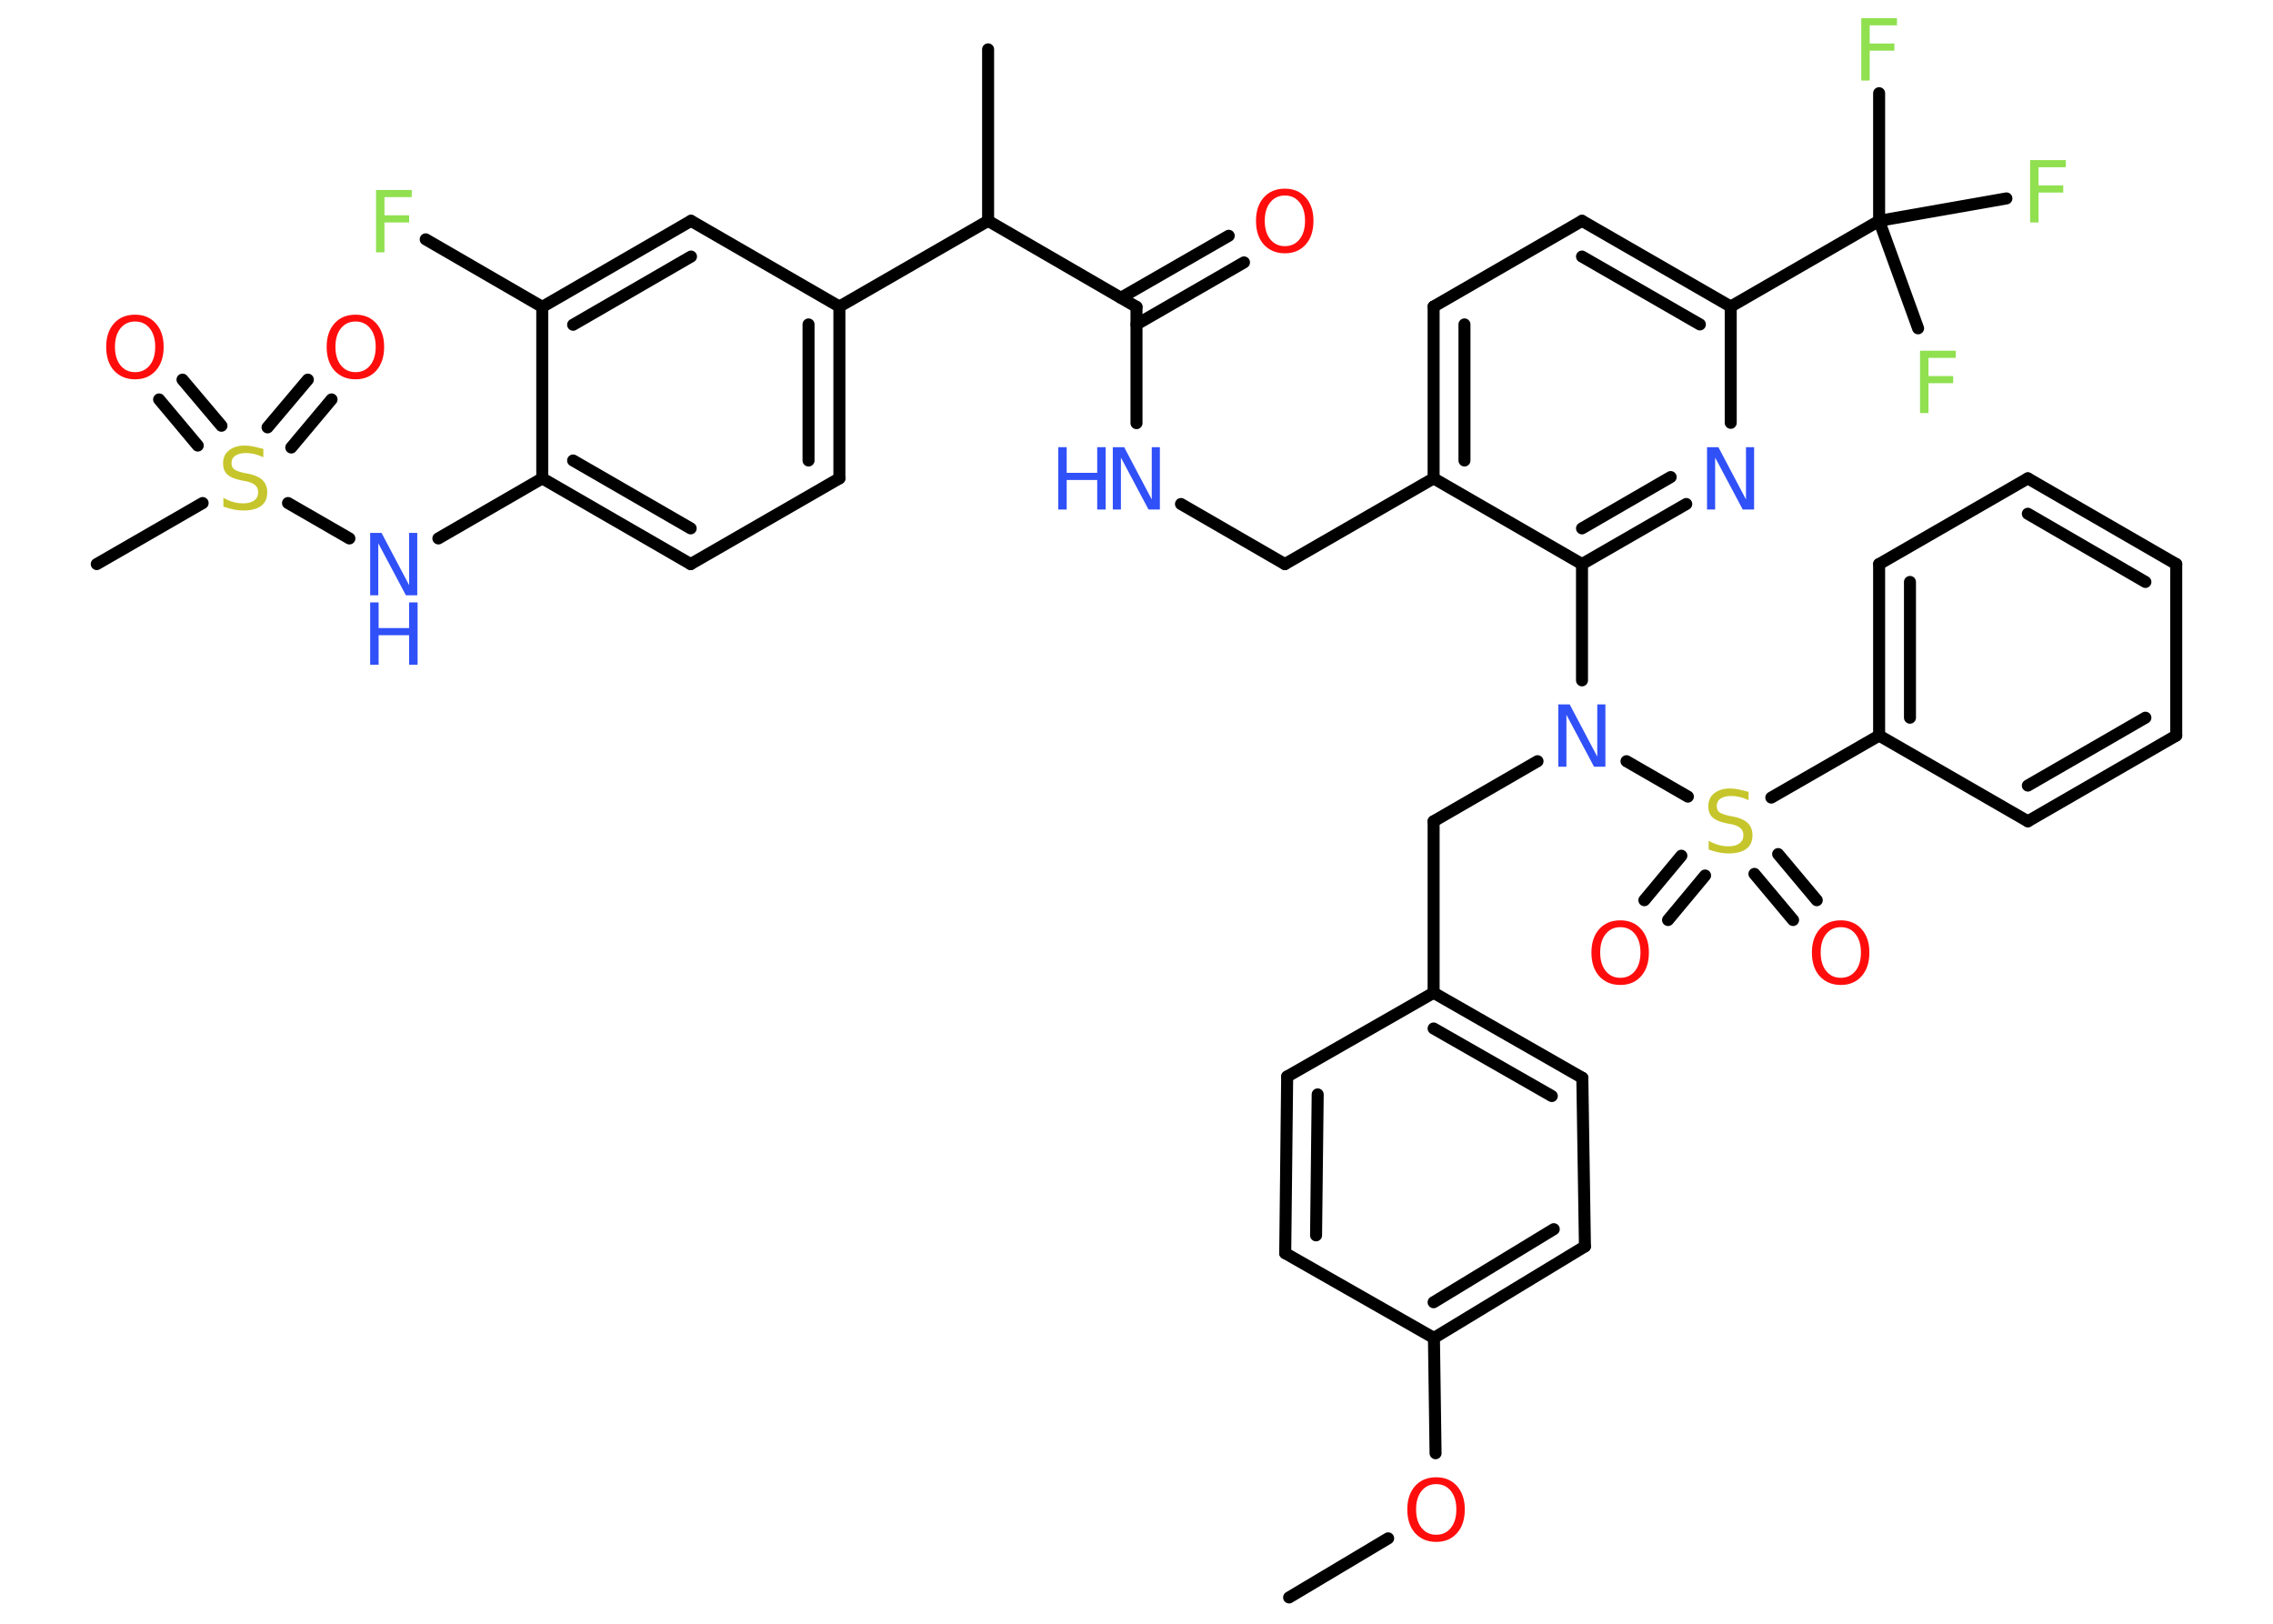 <?xml version='1.0' encoding='UTF-8'?>
<!DOCTYPE svg PUBLIC "-//W3C//DTD SVG 1.1//EN" "http://www.w3.org/Graphics/SVG/1.1/DTD/svg11.dtd">
<svg version='1.2' xmlns='http://www.w3.org/2000/svg' xmlns:xlink='http://www.w3.org/1999/xlink' width='70.0mm' height='50.0mm' viewBox='0 0 70.0 50.0'>
  <desc>Generated by the Chemistry Development Kit (http://github.com/cdk)</desc>
  <g stroke-linecap='round' stroke-linejoin='round' stroke='#000000' stroke-width='.37' fill='#FF0D0D'>
    <rect x='.0' y='.0' width='70.0' height='50.0' fill='#FFFFFF' stroke='none'/>
    <g id='mol1' class='mol'>
      <line id='mol1bnd1' class='bond' x1='39.7' y1='49.19' x2='42.75' y2='47.37'/>
      <line id='mol1bnd2' class='bond' x1='44.21' y1='44.75' x2='44.16' y2='41.2'/>
      <g id='mol1bnd3' class='bond'>
        <line x1='44.16' y1='41.2' x2='48.81' y2='38.38'/>
        <line x1='44.15' y1='40.1' x2='47.85' y2='37.85'/>
      </g>
      <line id='mol1bnd4' class='bond' x1='48.81' y1='38.38' x2='48.73' y2='33.19'/>
      <g id='mol1bnd5' class='bond'>
        <line x1='48.73' y1='33.19' x2='44.15' y2='30.57'/>
        <line x1='47.79' y1='33.75' x2='44.15' y2='31.67'/>
      </g>
      <line id='mol1bnd6' class='bond' x1='44.15' y1='30.57' x2='44.15' y2='25.29'/>
      <line id='mol1bnd7' class='bond' x1='44.15' y1='25.29' x2='47.35' y2='23.44'/>
      <line id='mol1bnd8' class='bond' x1='48.72' y1='20.95' x2='48.72' y2='17.37'/>
      <g id='mol1bnd9' class='bond'>
        <line x1='48.72' y1='17.37' x2='51.93' y2='15.52'/>
        <line x1='48.72' y1='16.27' x2='51.45' y2='14.69'/>
      </g>
      <line id='mol1bnd10' class='bond' x1='53.3' y1='13.02' x2='53.3' y2='9.44'/>
      <line id='mol1bnd11' class='bond' x1='53.3' y1='9.44' x2='57.87' y2='6.8'/>
      <line id='mol1bnd12' class='bond' x1='57.87' y1='6.8' x2='57.87' y2='2.87'/>
      <line id='mol1bnd13' class='bond' x1='57.87' y1='6.8' x2='59.07' y2='10.11'/>
      <line id='mol1bnd14' class='bond' x1='57.87' y1='6.8' x2='61.79' y2='6.11'/>
      <g id='mol1bnd15' class='bond'>
        <line x1='53.3' y1='9.44' x2='48.72' y2='6.8'/>
        <line x1='52.35' y1='9.99' x2='48.72' y2='7.9'/>
      </g>
      <line id='mol1bnd16' class='bond' x1='48.72' y1='6.8' x2='44.15' y2='9.44'/>
      <g id='mol1bnd17' class='bond'>
        <line x1='44.15' y1='9.44' x2='44.15' y2='14.73'/>
        <line x1='45.1' y1='9.99' x2='45.1' y2='14.18'/>
      </g>
      <line id='mol1bnd18' class='bond' x1='48.72' y1='17.37' x2='44.15' y2='14.73'/>
      <line id='mol1bnd19' class='bond' x1='44.15' y1='14.73' x2='39.57' y2='17.37'/>
      <line id='mol1bnd20' class='bond' x1='39.57' y1='17.37' x2='36.37' y2='15.52'/>
      <line id='mol1bnd21' class='bond' x1='35.0' y1='13.03' x2='35.0' y2='9.45'/>
      <g id='mol1bnd22' class='bond'>
        <line x1='34.52' y1='9.17' x2='37.84' y2='7.26'/>
        <line x1='35.0' y1='9.99' x2='38.31' y2='8.08'/>
      </g>
      <line id='mol1bnd23' class='bond' x1='35.0' y1='9.45' x2='30.43' y2='6.8'/>
      <line id='mol1bnd24' class='bond' x1='30.43' y1='6.8' x2='30.43' y2='1.52'/>
      <line id='mol1bnd25' class='bond' x1='30.43' y1='6.8' x2='25.85' y2='9.44'/>
      <g id='mol1bnd26' class='bond'>
        <line x1='25.85' y1='14.73' x2='25.85' y2='9.44'/>
        <line x1='24.9' y1='14.18' x2='24.9' y2='9.99'/>
      </g>
      <line id='mol1bnd27' class='bond' x1='25.85' y1='14.73' x2='21.27' y2='17.37'/>
      <g id='mol1bnd28' class='bond'>
        <line x1='16.7' y1='14.73' x2='21.27' y2='17.37'/>
        <line x1='17.65' y1='14.18' x2='21.27' y2='16.27'/>
      </g>
      <line id='mol1bnd29' class='bond' x1='16.7' y1='14.73' x2='13.5' y2='16.58'/>
      <line id='mol1bnd30' class='bond' x1='10.76' y1='16.58' x2='8.87' y2='15.49'/>
      <line id='mol1bnd31' class='bond' x1='6.24' y1='15.49' x2='2.98' y2='17.37'/>
      <g id='mol1bnd32' class='bond'>
        <line x1='8.24' y1='13.16' x2='9.48' y2='11.69'/>
        <line x1='8.97' y1='13.78' x2='10.21' y2='12.3'/>
      </g>
      <g id='mol1bnd33' class='bond'>
        <line x1='6.09' y1='13.72' x2='4.9' y2='12.3'/>
        <line x1='6.82' y1='13.11' x2='5.62' y2='11.69'/>
      </g>
      <line id='mol1bnd34' class='bond' x1='16.7' y1='14.73' x2='16.7' y2='9.45'/>
      <line id='mol1bnd35' class='bond' x1='16.7' y1='9.45' x2='13.11' y2='7.37'/>
      <g id='mol1bnd36' class='bond'>
        <line x1='21.28' y1='6.8' x2='16.7' y2='9.45'/>
        <line x1='21.28' y1='7.9' x2='17.65' y2='10.0'/>
      </g>
      <line id='mol1bnd37' class='bond' x1='25.85' y1='9.44' x2='21.28' y2='6.8'/>
      <line id='mol1bnd38' class='bond' x1='50.09' y1='23.44' x2='51.98' y2='24.53'/>
      <g id='mol1bnd39' class='bond'>
        <line x1='52.51' y1='26.96' x2='51.37' y2='28.33'/>
        <line x1='51.78' y1='26.35' x2='50.64' y2='27.72'/>
      </g>
      <g id='mol1bnd40' class='bond'>
        <line x1='54.76' y1='26.3' x2='55.95' y2='27.72'/>
        <line x1='54.03' y1='26.91' x2='55.22' y2='28.33'/>
      </g>
      <line id='mol1bnd41' class='bond' x1='54.55' y1='24.56' x2='57.87' y2='22.65'/>
      <g id='mol1bnd42' class='bond'>
        <line x1='57.87' y1='17.37' x2='57.87' y2='22.65'/>
        <line x1='58.82' y1='17.92' x2='58.82' y2='22.1'/>
      </g>
      <line id='mol1bnd43' class='bond' x1='57.87' y1='17.37' x2='62.45' y2='14.73'/>
      <g id='mol1bnd44' class='bond'>
        <line x1='67.02' y1='17.37' x2='62.45' y2='14.73'/>
        <line x1='66.07' y1='17.92' x2='62.45' y2='15.82'/>
      </g>
      <line id='mol1bnd45' class='bond' x1='67.02' y1='17.37' x2='67.02' y2='22.65'/>
      <g id='mol1bnd46' class='bond'>
        <line x1='62.45' y1='25.29' x2='67.02' y2='22.65'/>
        <line x1='62.45' y1='24.19' x2='66.07' y2='22.1'/>
      </g>
      <line id='mol1bnd47' class='bond' x1='57.87' y1='22.65' x2='62.45' y2='25.29'/>
      <line id='mol1bnd48' class='bond' x1='44.15' y1='30.57' x2='39.64' y2='33.15'/>
      <g id='mol1bnd49' class='bond'>
        <line x1='39.64' y1='33.15' x2='39.58' y2='38.59'/>
        <line x1='40.58' y1='33.7' x2='40.53' y2='38.04'/>
      </g>
      <line id='mol1bnd50' class='bond' x1='44.16' y1='41.2' x2='39.58' y2='38.59'/>
      <path id='mol1atm2' class='atom' d='M44.23 45.7q-.28 .0 -.45 .21q-.17 .21 -.17 .57q.0 .36 .17 .57q.17 .21 .45 .21q.28 .0 .45 -.21q.17 -.21 .17 -.57q.0 -.36 -.17 -.57q-.17 -.21 -.45 -.21zM44.23 45.49q.4 .0 .64 .27q.24 .27 .24 .72q.0 .46 -.24 .73q-.24 .27 -.64 .27q-.4 .0 -.65 -.27q-.24 -.27 -.24 -.73q.0 -.45 .24 -.72q.24 -.27 .65 -.27z' stroke='none'/>
      <path id='mol1atm8' class='atom' d='M47.99 21.69h.35l.85 1.61v-1.61h.25v1.92h-.35l-.85 -1.6v1.6h-.25v-1.92z' stroke='none' fill='#3050F8'/>
      <path id='mol1atm10' class='atom' d='M52.57 13.77h.35l.85 1.61v-1.61h.25v1.92h-.35l-.85 -1.6v1.6h-.25v-1.92z' stroke='none' fill='#3050F8'/>
      <path id='mol1atm13' class='atom' d='M57.32 .56h1.1v.22h-.84v.56h.76v.22h-.76v.92h-.26v-1.92z' stroke='none' fill='#90E050'/>
      <path id='mol1atm14' class='atom' d='M59.13 10.8h1.1v.22h-.84v.56h.76v.22h-.76v.92h-.26v-1.92z' stroke='none' fill='#90E050'/>
      <path id='mol1atm15' class='atom' d='M62.52 4.93h1.1v.22h-.84v.56h.76v.22h-.76v.92h-.26v-1.92z' stroke='none' fill='#90E050'/>
      <g id='mol1atm20' class='atom'>
        <path d='M34.27 13.77h.35l.85 1.61v-1.61h.25v1.92h-.35l-.85 -1.6v1.6h-.25v-1.92z' stroke='none' fill='#3050F8'/>
        <path d='M32.59 13.77h.26v.79h.94v-.79h.26v1.92h-.26v-.91h-.94v.91h-.26v-1.92z' stroke='none' fill='#3050F8'/>
      </g>
      <path id='mol1atm22' class='atom' d='M39.57 6.02q-.28 .0 -.45 .21q-.17 .21 -.17 .57q.0 .36 .17 .57q.17 .21 .45 .21q.28 .0 .45 -.21q.17 -.21 .17 -.57q.0 -.36 -.17 -.57q-.17 -.21 -.45 -.21zM39.57 5.81q.4 .0 .64 .27q.24 .27 .24 .72q.0 .46 -.24 .73q-.24 .27 -.64 .27q-.4 .0 -.65 -.27q-.24 -.27 -.24 -.73q.0 -.45 .24 -.72q.24 -.27 .65 -.27z' stroke='none'/>
      <g id='mol1atm29' class='atom'>
        <path d='M11.4 16.41h.35l.85 1.61v-1.61h.25v1.92h-.35l-.85 -1.6v1.6h-.25v-1.92z' stroke='none' fill='#3050F8'/>
        <path d='M11.4 18.55h.26v.79h.94v-.79h.26v1.92h-.26v-.91h-.94v.91h-.26v-1.92z' stroke='none' fill='#3050F8'/>
      </g>
      <path id='mol1atm30' class='atom' d='M8.11 13.83v.25q-.15 -.07 -.28 -.1q-.13 -.03 -.25 -.03q-.21 .0 -.33 .08q-.12 .08 -.12 .23q.0 .13 .08 .19q.08 .06 .29 .11l.16 .03q.29 .06 .43 .2q.14 .14 .14 .37q.0 .28 -.19 .42q-.19 .14 -.55 .14q-.14 .0 -.29 -.03q-.15 -.03 -.32 -.09v-.27q.16 .09 .31 .13q.15 .04 .3 .04q.22 .0 .34 -.09q.12 -.09 .12 -.25q.0 -.14 -.09 -.22q-.09 -.08 -.28 -.12l-.16 -.03q-.29 -.06 -.42 -.18q-.13 -.12 -.13 -.34q.0 -.26 .18 -.4q.18 -.15 .49 -.15q.13 .0 .27 .03q.14 .03 .29 .07z' stroke='none' fill='#C6C62C'/>
      <path id='mol1atm32' class='atom' d='M10.95 9.9q-.28 .0 -.45 .21q-.17 .21 -.17 .57q.0 .36 .17 .57q.17 .21 .45 .21q.28 .0 .45 -.21q.17 -.21 .17 -.57q.0 -.36 -.17 -.57q-.17 -.21 -.45 -.21zM10.95 9.69q.4 .0 .64 .27q.24 .27 .24 .72q.0 .46 -.24 .73q-.24 .27 -.64 .27q-.4 .0 -.65 -.27q-.24 -.27 -.24 -.73q.0 -.45 .24 -.72q.24 -.27 .65 -.27z' stroke='none'/>
      <path id='mol1atm33' class='atom' d='M4.16 9.9q-.28 .0 -.45 .21q-.17 .21 -.17 .57q.0 .36 .17 .57q.17 .21 .45 .21q.28 .0 .45 -.21q.17 -.21 .17 -.57q.0 -.36 -.17 -.57q-.17 -.21 -.45 -.21zM4.16 9.69q.4 .0 .64 .27q.24 .27 .24 .72q.0 .46 -.24 .73q-.24 .27 -.64 .27q-.4 .0 -.65 -.27q-.24 -.27 -.24 -.73q.0 -.45 .24 -.72q.24 -.27 .65 -.27z' stroke='none'/>
      <path id='mol1atm35' class='atom' d='M11.58 5.85h1.1v.22h-.84v.56h.76v.22h-.76v.92h-.26v-1.92z' stroke='none' fill='#90E050'/>
      <path id='mol1atm37' class='atom' d='M53.85 24.39v.25q-.15 -.07 -.28 -.1q-.13 -.03 -.25 -.03q-.21 .0 -.33 .08q-.12 .08 -.12 .23q.0 .13 .08 .19q.08 .06 .29 .11l.16 .03q.29 .06 .43 .2q.14 .14 .14 .37q.0 .28 -.19 .42q-.19 .14 -.55 .14q-.14 .0 -.29 -.03q-.15 -.03 -.32 -.09v-.27q.16 .09 .31 .13q.15 .04 .3 .04q.22 .0 .34 -.09q.12 -.09 .12 -.25q.0 -.14 -.09 -.22q-.09 -.08 -.28 -.12l-.16 -.03q-.29 -.06 -.42 -.18q-.13 -.12 -.13 -.34q.0 -.26 .18 -.4q.18 -.15 .49 -.15q.13 .0 .27 .03q.14 .03 .29 .07z' stroke='none' fill='#C6C62C'/>
      <path id='mol1atm38' class='atom' d='M49.9 28.55q-.28 .0 -.45 .21q-.17 .21 -.17 .57q.0 .36 .17 .57q.17 .21 .45 .21q.28 .0 .45 -.21q.17 -.21 .17 -.57q.0 -.36 -.17 -.57q-.17 -.21 -.45 -.21zM49.9 28.34q.4 .0 .64 .27q.24 .27 .24 .72q.0 .46 -.24 .73q-.24 .27 -.64 .27q-.4 .0 -.65 -.27q-.24 -.27 -.24 -.73q.0 -.45 .24 -.72q.24 -.27 .65 -.27z' stroke='none'/>
      <path id='mol1atm39' class='atom' d='M56.69 28.55q-.28 .0 -.45 .21q-.17 .21 -.17 .57q.0 .36 .17 .57q.17 .21 .45 .21q.28 .0 .45 -.21q.17 -.21 .17 -.57q.0 -.36 -.17 -.57q-.17 -.21 -.45 -.21zM56.69 28.34q.4 .0 .64 .27q.24 .27 .24 .72q.0 .46 -.24 .73q-.24 .27 -.64 .27q-.4 .0 -.65 -.27q-.24 -.27 -.24 -.73q.0 -.45 .24 -.72q.24 -.27 .65 -.27z' stroke='none'/>
    </g>
  </g>
</svg>
